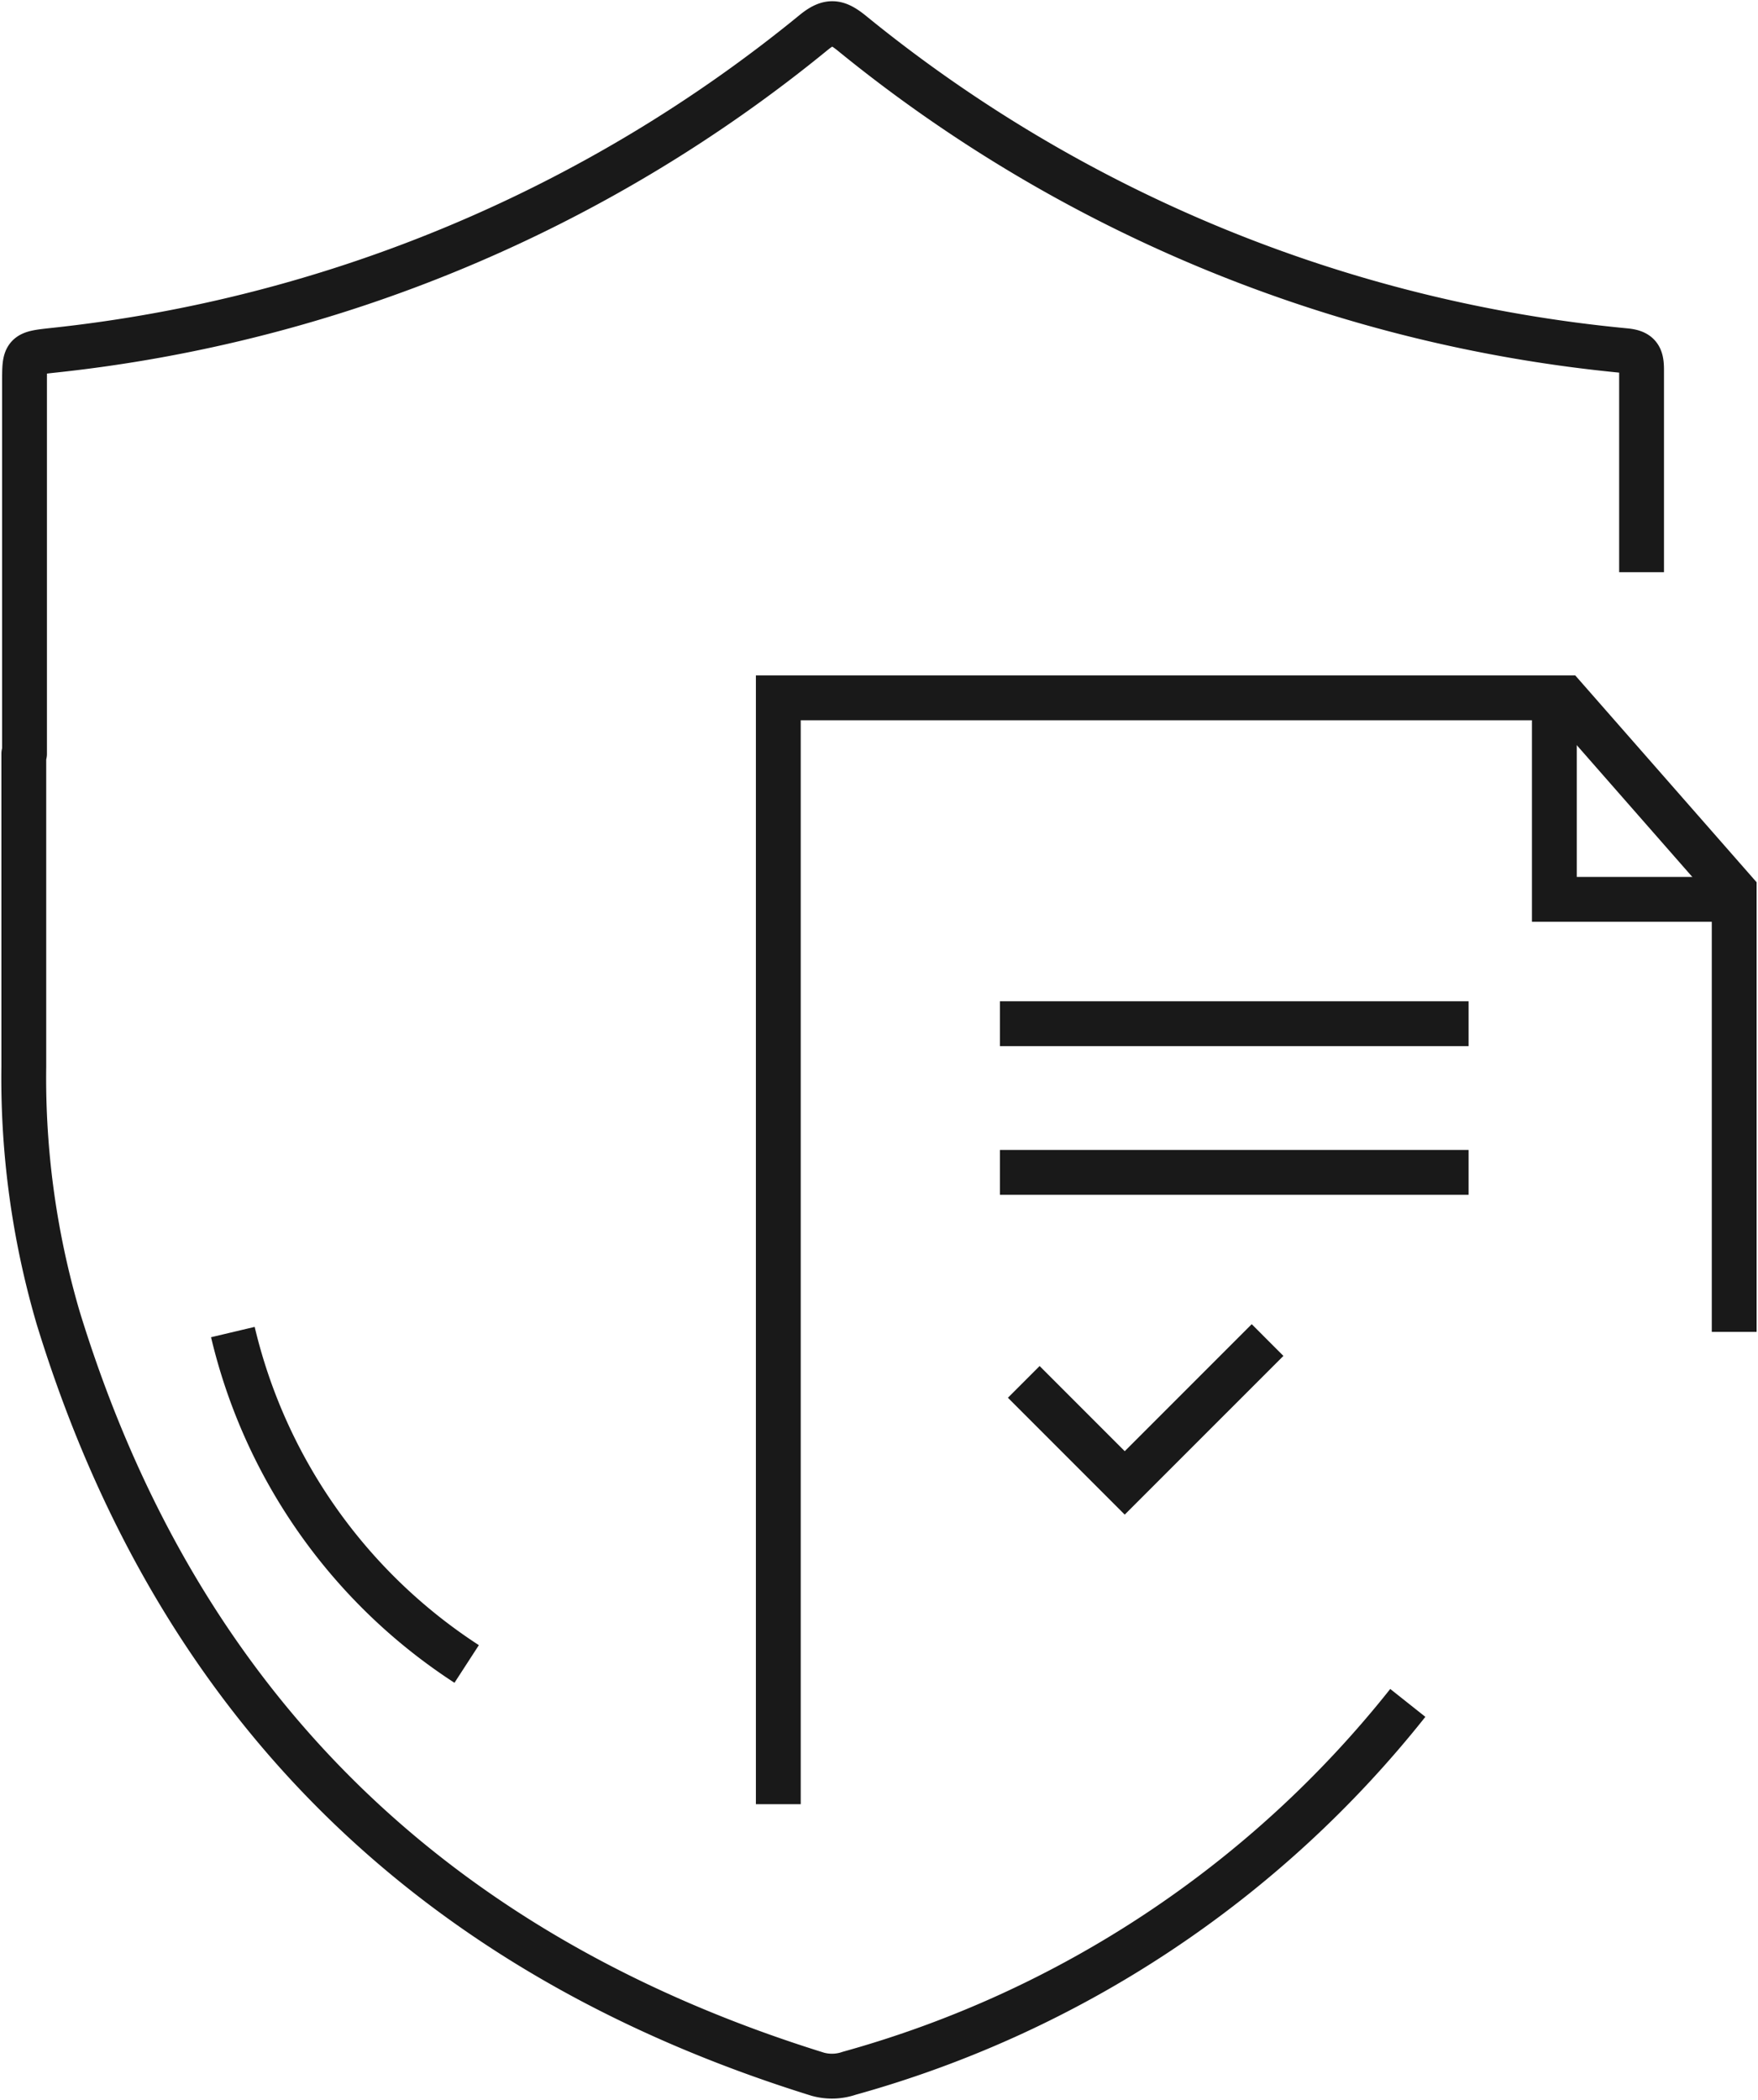 <svg xmlns="http://www.w3.org/2000/svg" xmlns:xlink="http://www.w3.org/1999/xlink" width="39.212" height="46.819" viewBox="0 0 39.212 46.819">
  <defs>
    <clipPath id="clip-path">
      <rect id="Rectangle_84" data-name="Rectangle 84" width="39.212" height="46.819" fill="none" stroke="#191919" stroke-width="1"/>
    </clipPath>
  </defs>
  <g id="Group_71" data-name="Group 71" transform="translate(0 0)">
    <path id="Path_106" data-name="Path 106" d="M30.079,40.287l2.252,2.252,3.186-3.185" transform="translate(-7.244 -9.478)" fill="none" stroke="#191919" stroke-width="1"/>
    <g id="Group_70" data-name="Group 70" transform="translate(0 0)">
      <g id="Group_69" data-name="Group 69" clip-path="url(#clip-path)">
        <path id="Path_107" data-name="Path 107" d="M36.784,12.925V8.412c0-.3-.064-.4-.38-.427A32.1,32.1,0,0,1,19.158.9c-.317-.253-.495-.288-.835-.012A32.161,32.161,0,0,1,1.356,7.978c-.64.07-.64.07-.64.714v8.282H.7V23.95a18.994,18.994,0,0,0,.765,5.594c2.646,8.632,8.351,14.2,16.946,16.869a1.184,1.184,0,0,0,.7-.022,24.148,24.148,0,0,0,12.459-8.257" transform="translate(-0.169 -0.168)" fill="none" stroke="#191919" stroke-linejoin="round" stroke-width="1"/>
        <path id="Path_108" data-name="Path 108" d="M12.057,46.518a12.16,12.16,0,0,1-5.215-7.4" transform="translate(-1.648 -9.42)" fill="none" stroke="#191919" stroke-width="1"/>
        <path id="Path_109" data-name="Path 109" d="M22.867,45.159V20.493H40.416l3.772,4.3v9.836" transform="translate(-5.507 -4.935)" fill="none" stroke="#191919" stroke-width="1"/>
        <path id="Path_110" data-name="Path 110" d="M45.668,20.492v4.494h4.011" transform="translate(-10.998 -4.935)" fill="none" stroke="#191919" stroke-width="1"/>
        <line id="Line_36" data-name="Line 36" x2="10.453" transform="translate(22.304 22.823)" fill="none" stroke="#191919" stroke-width="1"/>
        <line id="Line_37" data-name="Line 37" x2="10.453" transform="translate(22.304 26.138)" fill="none" stroke="#191919" stroke-width="1"/>
      </g>
    </g>
  </g>
</svg>
